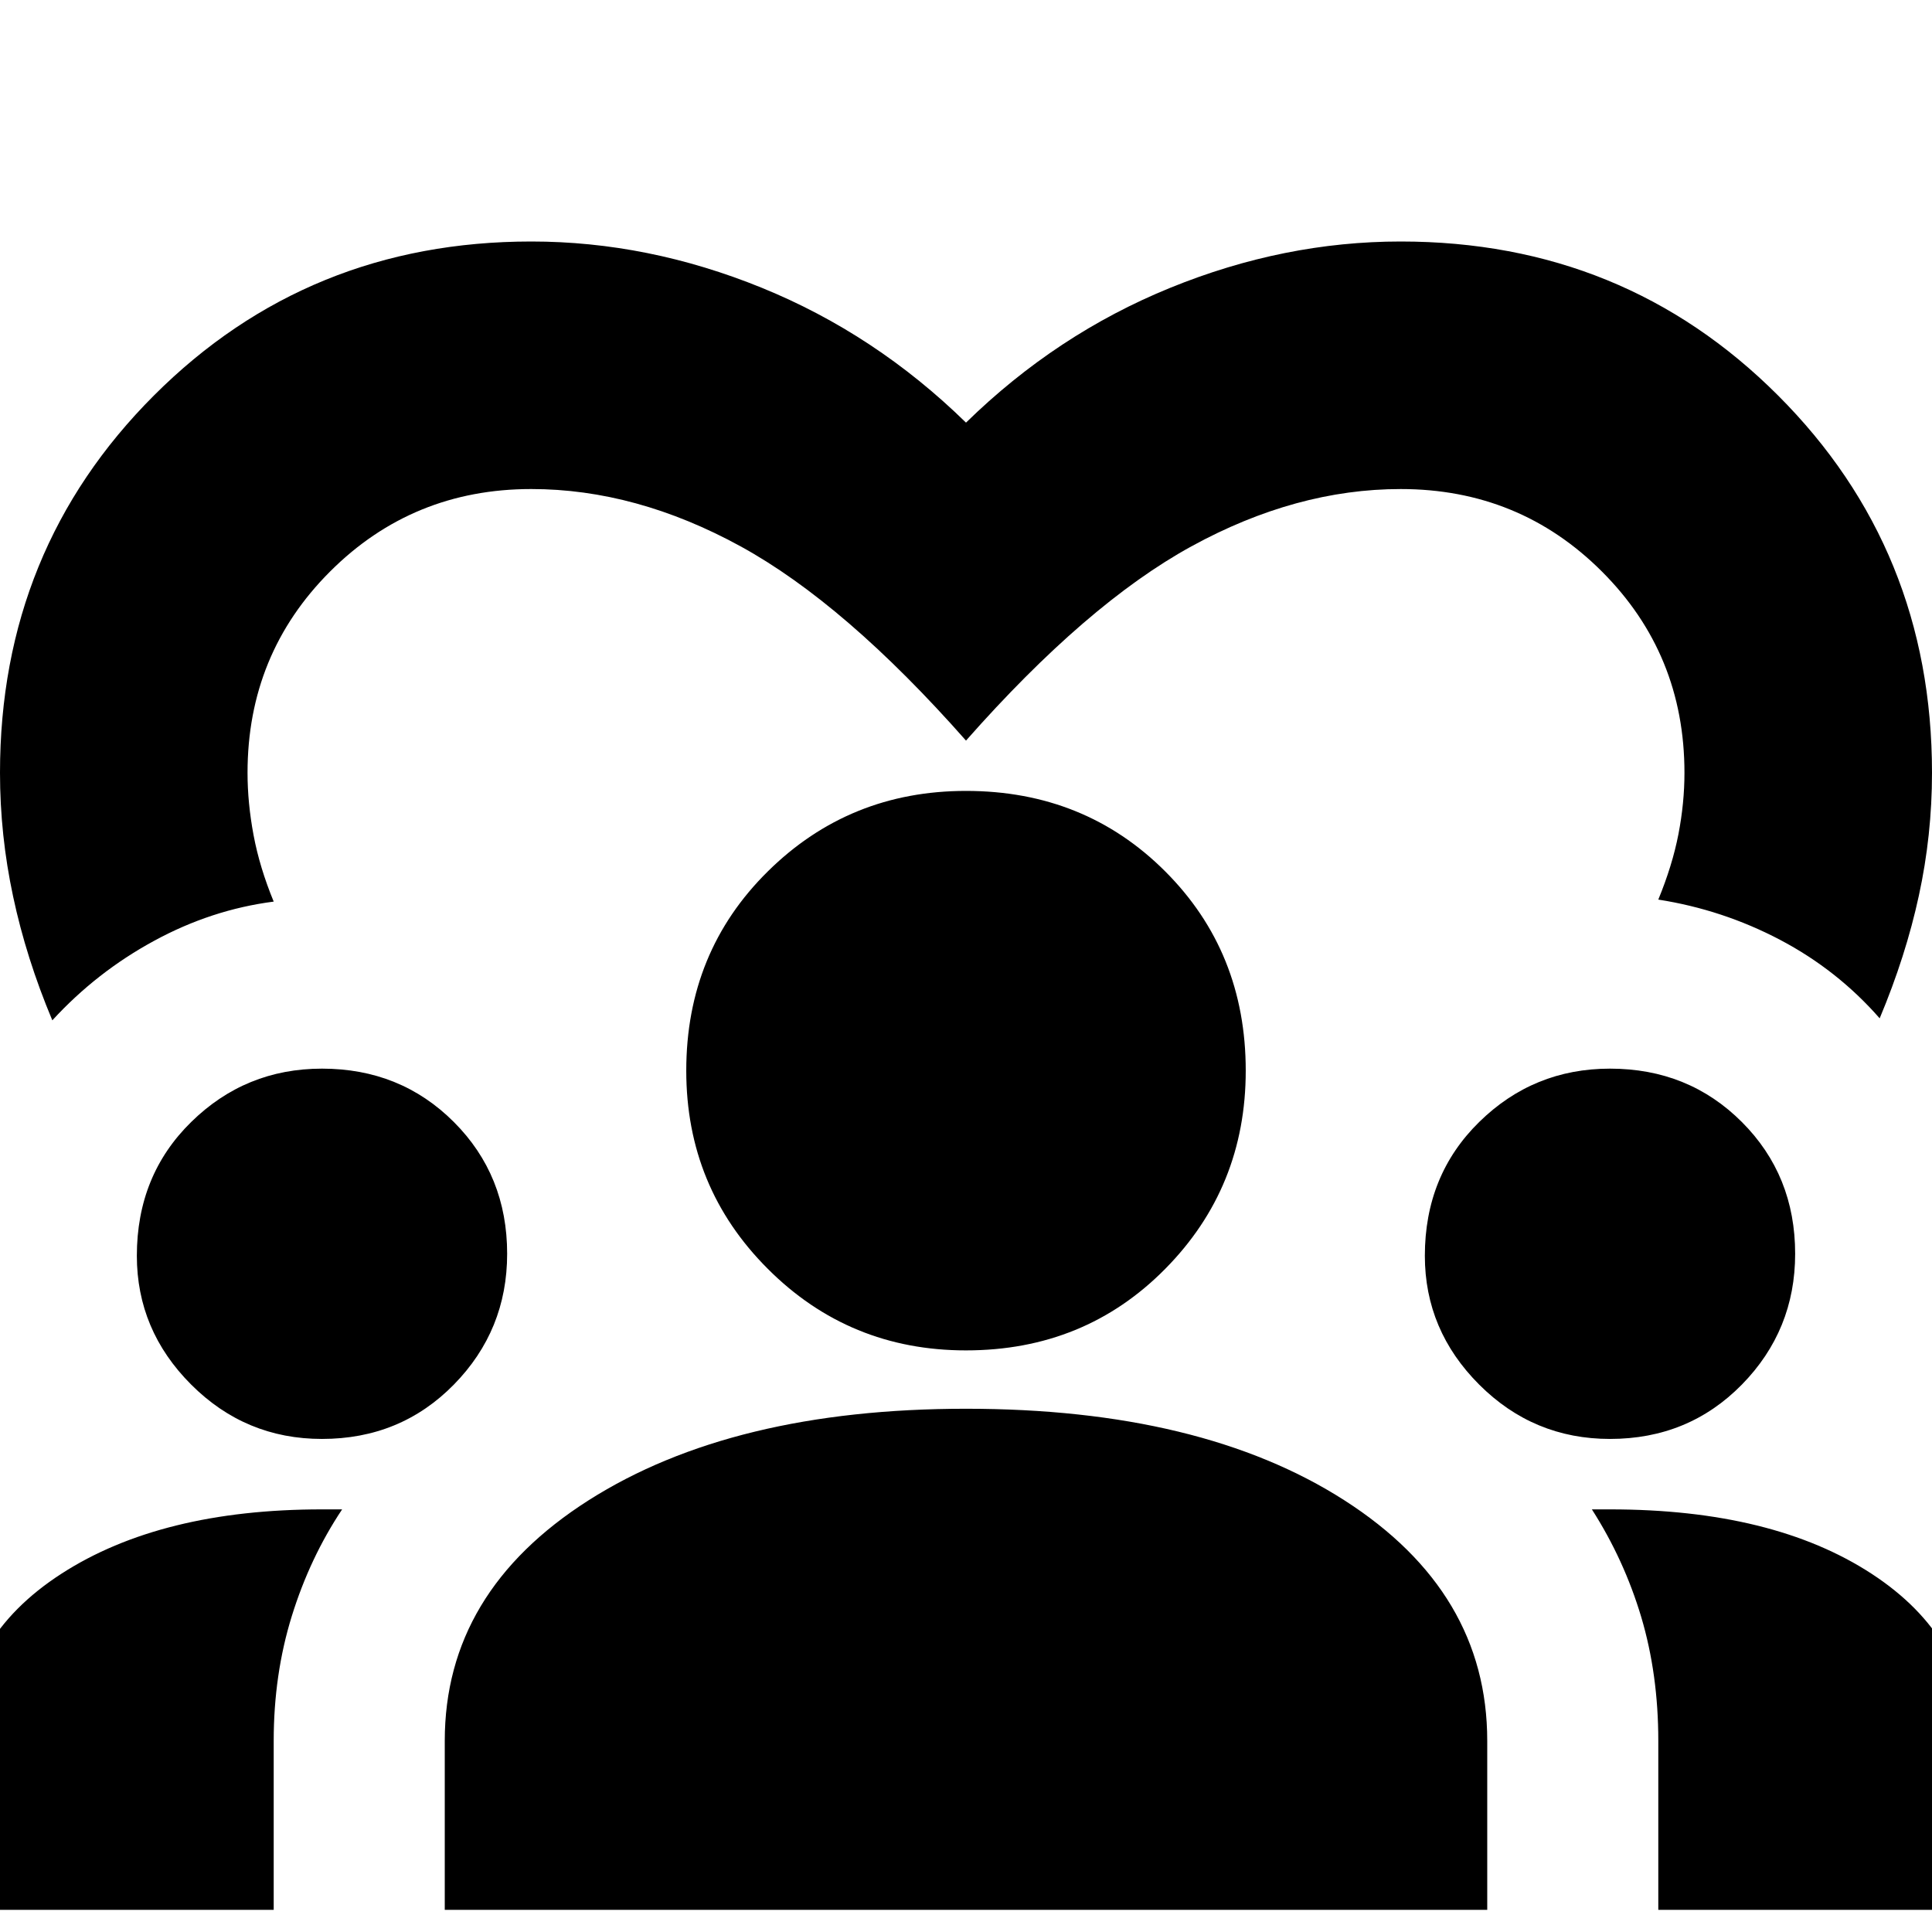 <svg xmlns="http://www.w3.org/2000/svg" height="24" width="24"><path d="M.65 12.675Q.325 11.9.163 11.137 0 10.375 0 9.6q0-2.775 1.913-4.688Q3.825 3 6.6 3q1.45 0 2.863.575Q10.875 4.15 12 5.25q1.125-1.1 2.538-1.675Q15.95 3 17.4 3q2.775 0 4.687 1.912Q24 6.825 24 9.6q0 .775-.163 1.525-.162.75-.487 1.525-.525-.6-1.237-.975-.713-.375-1.513-.5.175-.425.25-.812.075-.388.075-.763 0-1.475-1.025-2.5t-2.5-1.025q-1.3 0-2.6.712Q13.5 7.5 12 9.2q-1.5-1.7-2.8-2.413-1.3-.712-2.6-.712-1.475 0-2.5 1.025T3.075 9.6q0 .375.075.775t.25.825q-.775.1-1.487.488-.713.387-1.263.987Zm-1.125 11.05v-2.05q0-1.325 1.237-2.125Q2 18.75 4 18.75h.25q-.4.6-.625 1.325-.225.725-.225 1.55v2.1Zm6 0v-2.1q0-1.85 1.787-2.988Q9.1 17.5 12 17.5q2.925 0 4.7 1.137 1.775 1.138 1.775 2.988v2.1Zm15.075 0v-2.1q0-.825-.212-1.538-.213-.712-.613-1.337H20q2.025 0 3.25.8t1.225 2.125v2.05ZM4 17.875q-.95 0-1.625-.675T1.7 15.6q0-1 .675-1.662.675-.663 1.625-.663.975 0 1.638.663.662.662.662 1.637 0 .95-.662 1.625-.663.675-1.638.675Zm16 0q-.95 0-1.625-.675t-.675-1.6q0-1 .675-1.662.675-.663 1.625-.663.975 0 1.638.663.662.662.662 1.637 0 .95-.662 1.625-.663.675-1.638.675Zm-8-1.1q-1.45 0-2.462-1.013Q8.525 14.75 8.525 13.3q0-1.475 1.013-2.475 1.012-1 2.462-1 1.475 0 2.475 1t1 2.475q0 1.45-1 2.462-1 1.013-2.475 1.013Z"/></svg>